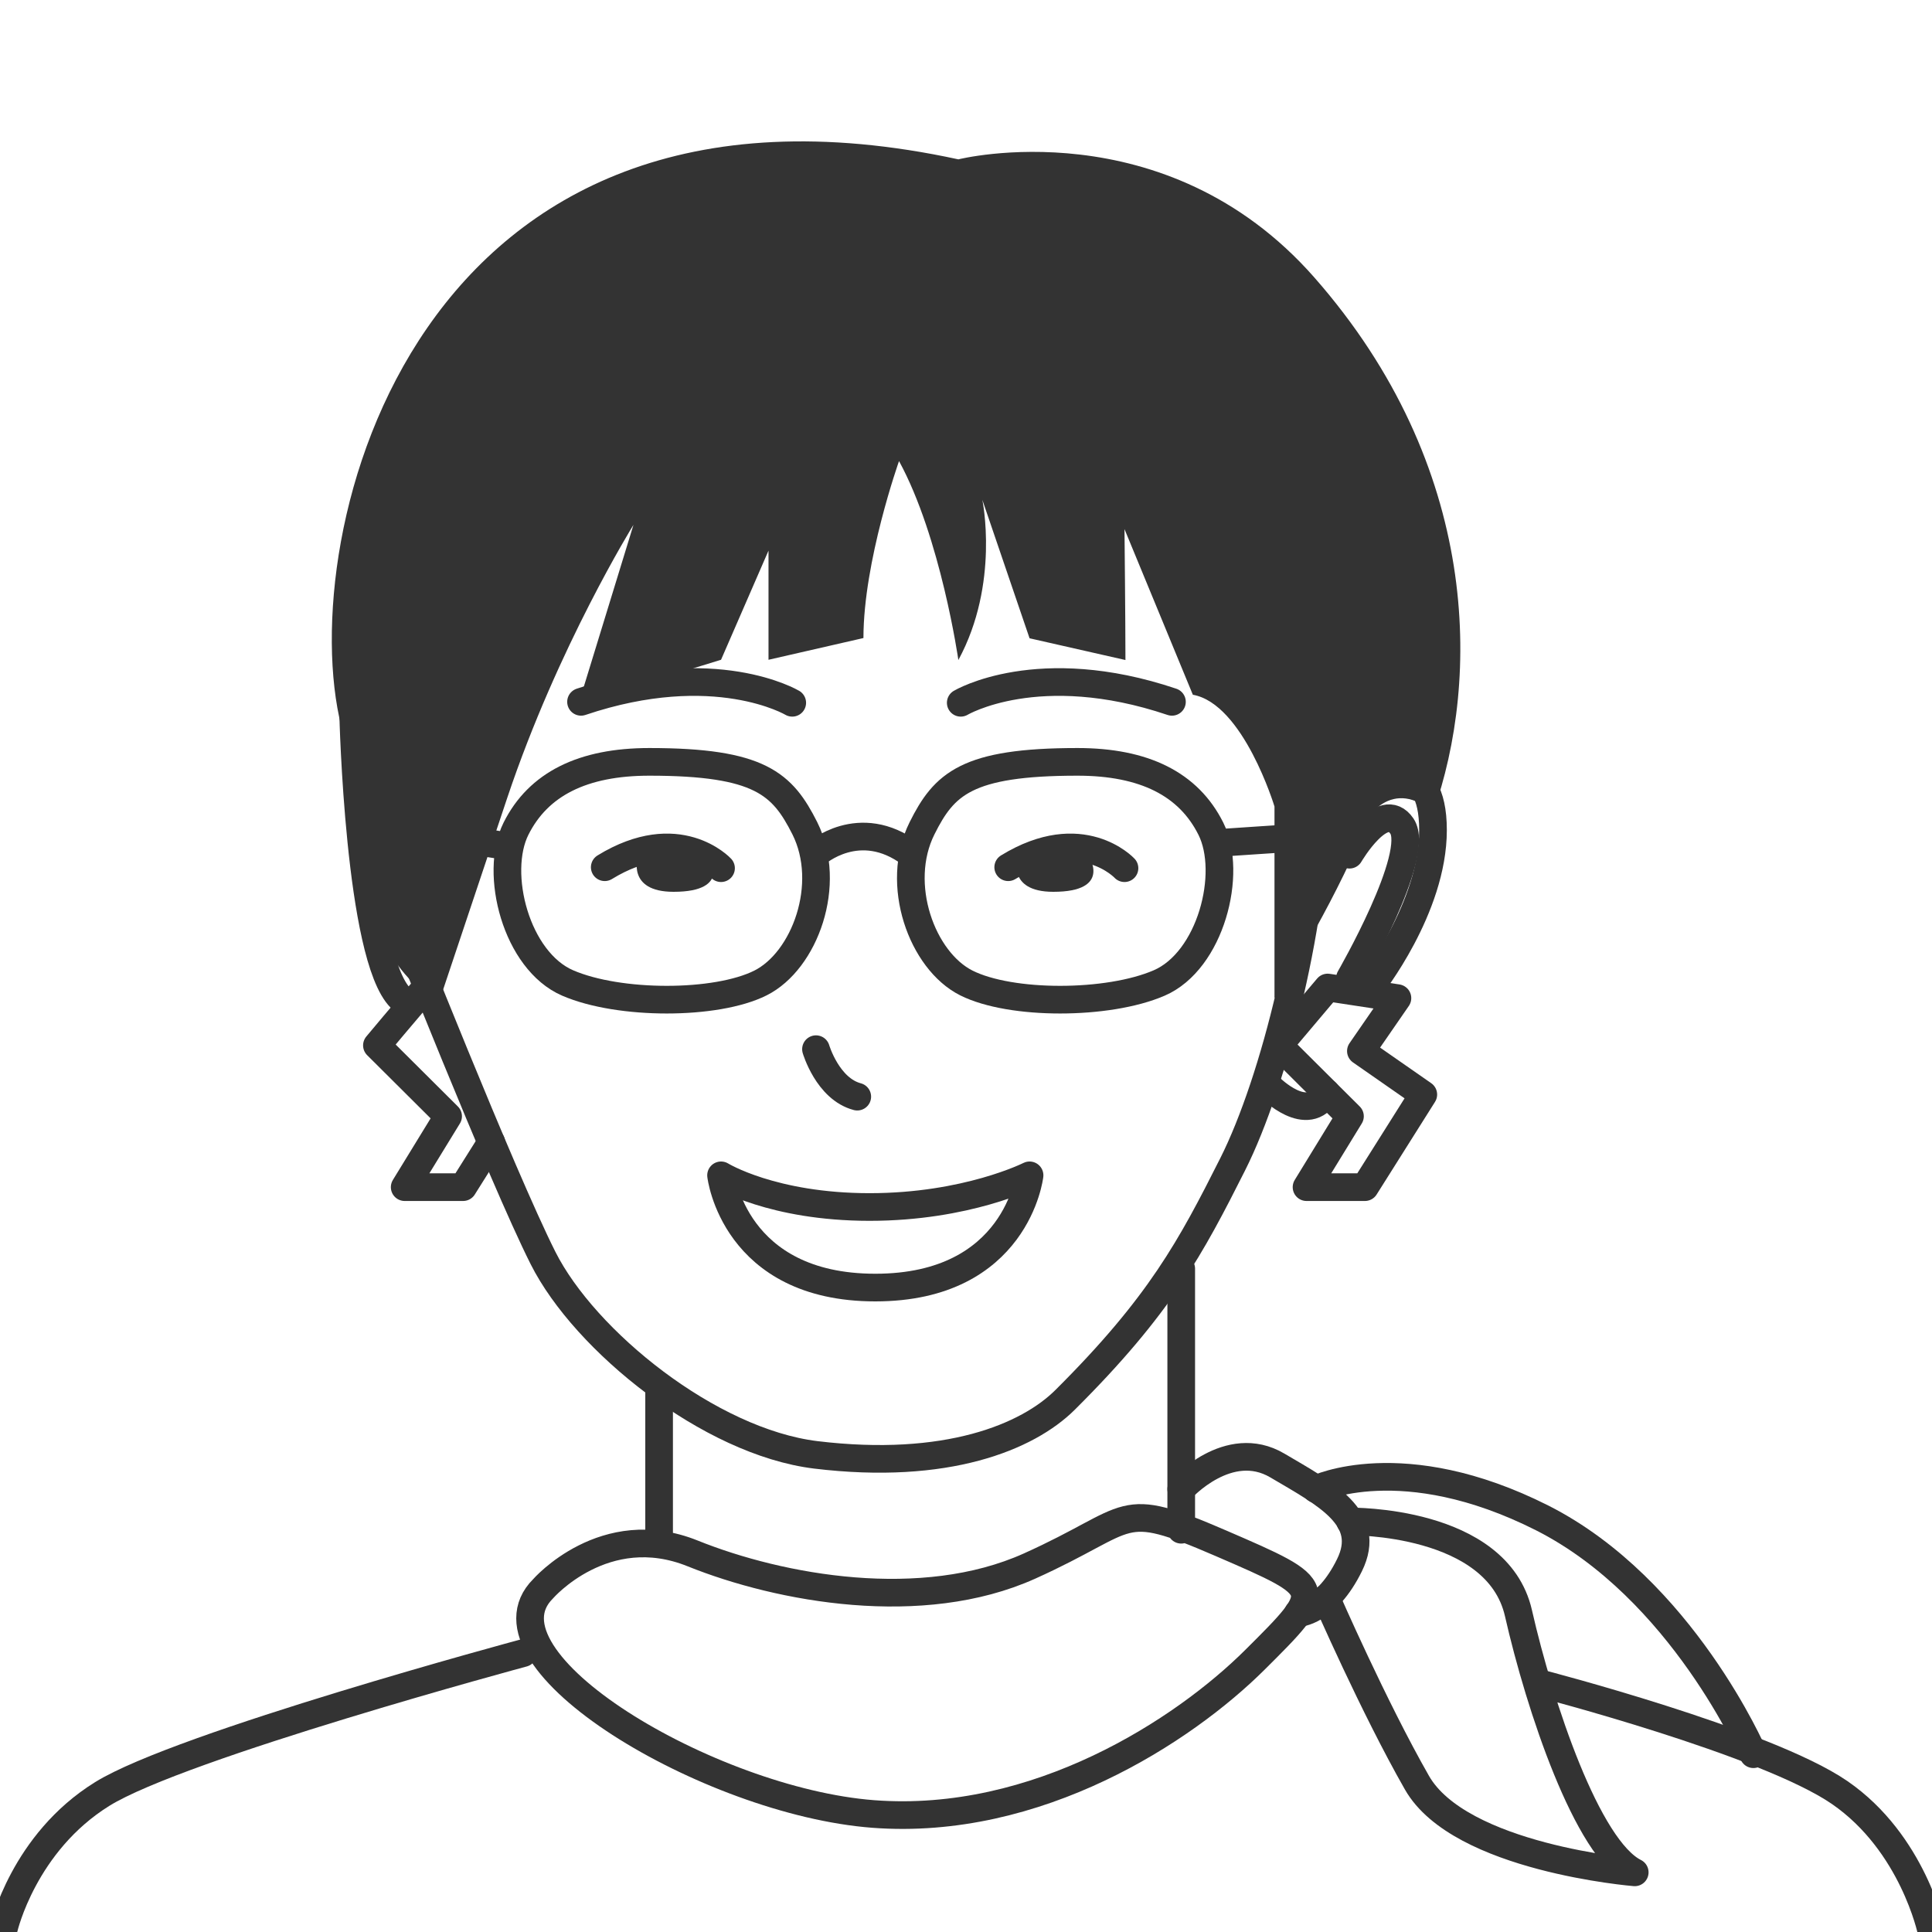 <svg xmlns="http://www.w3.org/2000/svg" width="140" height="140" viewBox="0 0 140 140">
  <g fill="none" fill-rule="evenodd" transform="translate(0 9.94)">
    <path fill="#333" fill-rule="nonzero" d="M65.147,23.471 C65.147,23.471 62.568,30.731 62.568,36.295 L55.689,37.87 L55.689,29.96 L52.249,37.87 L41.931,41.038 L45.903,28.094 C45.903,28.094 40.434,36.912 36.771,47.835 C35.052,52.972 31.904,62.388 31.904,62.388 C31.904,62.388 28.878,62.388 25.868,54.05 C24.733,47.835 24.733,42.699 24.733,42.699 C21.294,29.002 29.892,-6.954 69.447,1.607 C69.447,1.607 84.408,-2.159 95.243,10.168 C107.281,23.865 107.281,39.274 103.842,48.948 C101.09,46.431 98.683,48.948 98.39,51.277 C95.776,57.132 92.354,62.388 92.354,62.388 C92.354,62.388 92.354,56.841 92.354,48.503 C92.354,48.503 90.101,41.055 86.438,40.404 L81.485,28.402 C81.485,28.402 81.554,35.114 81.554,37.888 L74.606,36.312 L71.184,26.279 C71.184,26.279 72.456,32.34 69.447,37.888 C69.447,37.888 68.174,29.019 65.147,23.471 Z"/>
    <path stroke="#333" stroke-linecap="round" stroke-linejoin="round" stroke-width="2.004" d="M28.878 56.379C28.878 56.379 36.325 75.212 39.351 81.222 42.378 87.232 51.424 94.542 59.111 95.484 68.587 96.631 74.469 94.2 77.186 91.495 84.065 84.646 86.3 80.434 89.327 74.425 92.354 68.415 95.364 56.379 95.364 47.356M25.593 41.843C25.593 41.843 26.006 59.375 29.032 62.388M99.938 46.431C99.938 46.431 103.841 44.548 103.841 50.215 103.841 55.882 99.335 61.549 99.335 61.549"/>
    <polygon stroke="#333" stroke-linecap="round" stroke-linejoin="round" stroke-width="2.004" points="96.207 61.618 101.263 62.388 98.615 66.224 103.138 69.374 98.907 76.086 94.676 76.086 97.824 70.949 92.664 65.813"/>
    <polyline stroke="#333" stroke-linecap="round" stroke-linejoin="round" stroke-width="2.004" points="35.602 72.832 33.556 76.086 29.325 76.086 32.472 70.949 27.313 65.813 28.534 64.357 30.856 61.618"/>
    <path stroke="#333" stroke-linecap="round" stroke-linejoin="round" stroke-width="2.004" d="M92.011 68.843C92.011 68.843 94.779 71.651 96.104 69.237M97.788 51.995C97.788 51.995 100.196 47.869 101.589 49.924 102.982 51.995 97.823 60.933 97.823 60.933M47.761 90.553C47.761 90.553 47.761 98.72 47.761 101.956M85.596 81.992C85.596 81.992 85.596 95.536 85.596 100.911M39.352 105.192C39.352 105.192 43.806 100.055 50.186 102.624 56.566 105.192 66.816 107.041 74.589 103.549 82.362 100.055 80.901 98.617 88.502 101.904 96.104 105.192 96.104 105.192 90.944 110.328 85.785 115.465 75.157 122.416 63.273 121.508 51.39 120.601 34.192 110.328 39.352 105.192z"/>
    <path stroke="#333" stroke-linecap="round" stroke-linejoin="round" stroke-width="2.004" d="M85.596,97.967 C85.596,97.967 89.018,94.165 92.56,96.255 C96.103,98.343 99.474,100.055 97.788,103.48 C96.103,106.904 94.057,106.955 94.057,106.955"/>
    <path stroke="#333" stroke-linecap="round" stroke-linejoin="round" stroke-width="2.004" d="M97.839,100.312 C97.839,100.312 108.485,100.158 110.033,106.955 C111.58,113.753 115.02,124.025 118.459,125.737 C118.459,125.737 105.784,124.71 102.672,119.231 C99.542,113.753 96.103,105.86 96.103,105.86"/>
    <path stroke="#333" stroke-linecap="round" stroke-linejoin="round" stroke-width="2.004" d="M95.363 97.967C95.363 97.967 101.606 94.936 111.753 100.055 121.899 105.192 127.059 117.177 127.059 117.177M37.912 109.85C37.912 109.85 13.093 116.531 7.405 120.061 1.716 123.591.29 129.768.29 129.768"/>
    <path stroke="#333" stroke-linecap="round" stroke-linejoin="round" stroke-width="2.004" d="M111.581 112.041C111.581 112.041 127.97 116.286 133.302 119.95 138.632 123.614 139.957 130.018 139.957 130.018M66.815 50.078C64.786 54.136 66.815 59.683 70.031 61.292 73.247 62.902 80.264 62.902 83.996 61.292 87.728 59.683 89.361 53.348 87.744 50.112 86.128 46.876 82.912 45.267 78.08 45.267 70.031 45.267 68.415 46.876 66.815 50.078zM58.32 50.078C60.349 54.136 58.32 59.683 55.104 61.292 51.888 62.902 44.871 62.902 41.139 61.292 37.407 59.683 35.774 53.348 37.39 50.112 39.007 46.876 42.223 45.267 47.055 45.267 55.087 45.267 56.703 46.876 58.32 50.078zM69.619 40.987C69.619 40.987 75.225 37.648 84.924 40.918M57.409 40.987C57.409 40.987 51.802 37.648 42.103 40.918M52.249 52.972C52.249 52.972 49.153 49.633 43.822 52.903M59.129 51.927C59.129 51.927 62.259 49.119 66.008 51.927"/>
    <line x1="32.265" x2="36.754" y1="50.677" y2="51.379" stroke="#333" stroke-linecap="round" stroke-linejoin="round" stroke-width="2.004"/>
    <line x1="95.227" x2="88.365" y1="50.677" y2="51.139" stroke="#333" stroke-linecap="round" stroke-linejoin="round" stroke-width="2.004"/>
    <path fill="#333" fill-rule="nonzero" d="M46.23,52.116 C46.23,52.116 45.37,54.684 48.81,54.684 C53.075,54.684 51.39,52.116 51.39,52.116 C51.39,52.116 49.67,50.403 46.23,52.116 Z"/>
    <path stroke="#333" stroke-linecap="round" stroke-linejoin="round" stroke-width="2.004" d="M81.485,52.972 C81.485,52.972 78.39,49.633 73.058,52.903"/>
    <path fill="#333" fill-rule="nonzero" d="M73.746,52.116 C73.746,52.116 72.886,54.684 76.326,54.684 C80.591,54.684 78.905,52.116 78.905,52.116 C78.905,52.116 77.186,50.403 73.746,52.116 Z"/>
    <path stroke="#333" stroke-linecap="round" stroke-linejoin="round" stroke-width="2.004" d="M59.129 66.087C59.129 66.087 59.971 68.963 62.121 69.528M52.25 75.229C52.25 75.229 55.964 77.524 63.015 77.524 70.066 77.524 74.606 75.229 74.606 75.229 74.606 75.229 73.678 83.362 63.428 83.362 53.178 83.362 52.25 75.229 52.25 75.229z"/>
  </g>
</svg>
